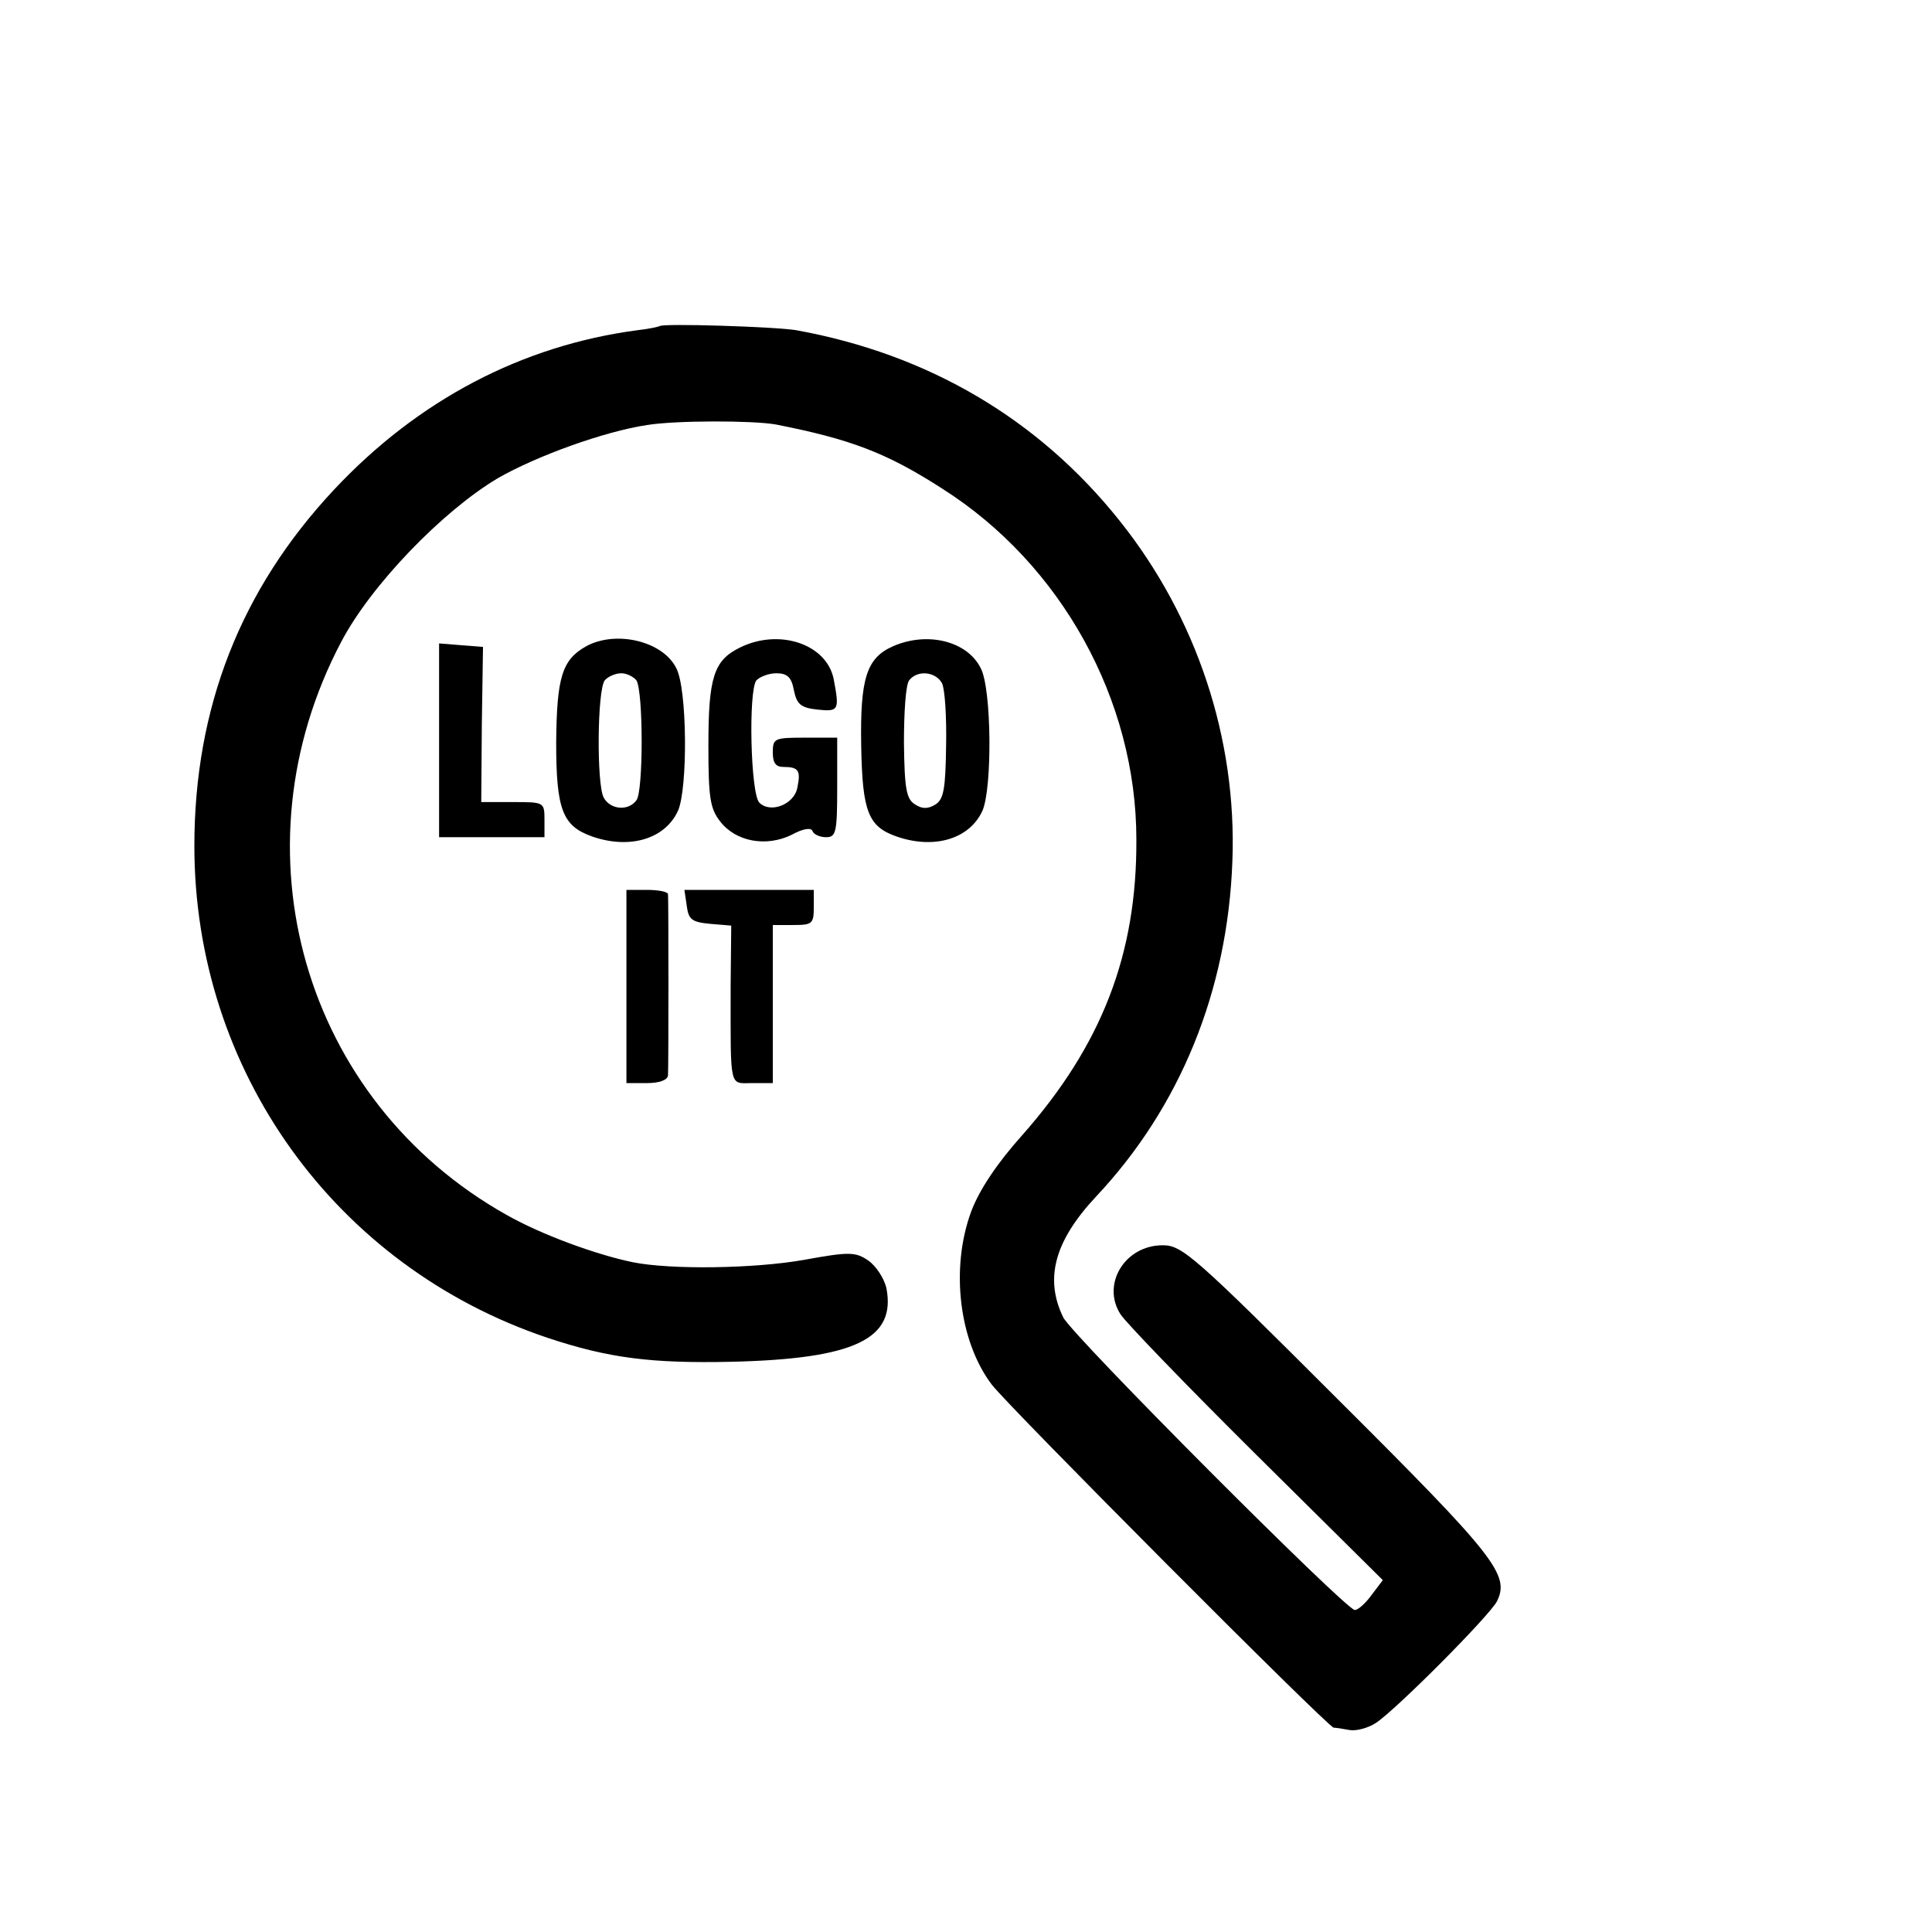 <?xml version="1.0" standalone="no"?>
<!DOCTYPE svg PUBLIC "-//W3C//DTD SVG 20010904//EN"
 "http://www.w3.org/TR/2001/REC-SVG-20010904/DTD/svg10.dtd">
<svg version="1.0" xmlns="http://www.w3.org/2000/svg"
 width="330pt" height="330pt" viewBox="0 0 330 330"
 preserveAspectRatio="xMidYMid meet">
<g transform="translate(0,330) scale(0.1,-0.1)"
fill="#000000" stroke="none">
<path d="M1127 2743 c-2 -1 -19 -5 -38 -7 -197 -26 -375 -119 -519 -273 -159
-170 -238 -372 -238 -608 0 -383 240 -718 603 -840 105 -35 178 -44 315 -41
210 5 281 39 264 126 -4 17 -18 38 -31 47 -22 15 -33 15 -110 1 -85 -15 -227
-17 -292 -4 -63 13 -156 47 -216 81 -347 195 -470 623 -282 979 51 97 173 223
267 279 66 38 182 80 255 91 49 8 180 8 220 1 127 -25 189 -48 285 -110 203
-129 331 -361 331 -599 1 -196 -59 -351 -195 -505 -43 -48 -73 -93 -87 -130
-36 -97 -21 -222 35 -296 30 -39 574 -585 584 -586 4 0 16 -2 27 -4 11 -2 31
3 45 12 35 23 195 184 207 208 22 45 -2 76 -271 344 -247 247 -267 264 -300
264 -65 0 -105 -67 -72 -118 9 -14 113 -122 232 -240 l216 -214 -19 -25 c-10
-14 -23 -26 -29 -26 -15 0 -483 469 -498 500 -32 66 -15 130 56 206 144 153
225 352 233 573 8 209 -61 417 -193 582 -138 173 -326 284 -552 325 -36 6
-228 12 -233 7z"/>
<path d="M1001 2196 c-41 -23 -50 -53 -51 -164 0 -116 11 -143 62 -161 64 -22
124 -4 146 44 17 38 16 209 -3 244 -23 46 -103 65 -154 37z m86 -58 c12 -19
12 -191 0 -205 -14 -19 -45 -16 -56 5 -12 23 -11 183 2 200 5 6 18 12 28 12
10 0 21 -6 26 -12z"/>
<path d="M1264 2194 c-45 -22 -54 -51 -54 -168 0 -89 3 -107 20 -129 27 -35
79 -44 122 -23 20 11 34 13 36 6 2 -5 12 -10 23 -10 17 0 19 8 19 85 l0 85
-55 0 c-52 0 -55 -1 -55 -25 0 -18 5 -25 18 -25 26 0 30 -6 24 -35 -5 -29 -46
-45 -65 -26 -15 15 -19 191 -5 209 6 6 21 12 34 12 19 0 26 -7 30 -29 5 -24
12 -30 40 -33 37 -4 38 -1 28 52 -12 60 -93 87 -160 54z"/>
<path d="M1525 2196 c-45 -20 -56 -55 -54 -170 2 -113 12 -138 61 -155 64 -22
124 -4 146 44 17 38 16 209 -3 244 -23 46 -91 63 -150 37z m84 -63 c5 -10 8
-58 7 -107 -1 -73 -4 -91 -18 -100 -13 -8 -23 -8 -35 0 -15 9 -18 27 -19 105
0 52 3 100 9 107 14 18 45 15 56 -5z"/>
<path d="M750 2036 l0 -166 90 0 90 0 0 30 c0 30 -1 30 -54 30 l-54 0 1 133 2
132 -38 3 -37 3 0 -165z"/>
<path d="M1070 1615 l0 -165 35 0 c21 0 35 5 36 13 1 15 1 299 0 310 -1 4 -17
7 -36 7 l-35 0 0 -165z"/>
<path d="M1173 1753 c3 -24 9 -28 40 -31 l36 -3 -1 -102 c0 -180 -3 -167 37
-167 l35 0 0 135 0 135 35 0 c32 0 35 2 35 30 l0 30 -110 0 -111 0 4 -27z"/>
</g>
</svg>
